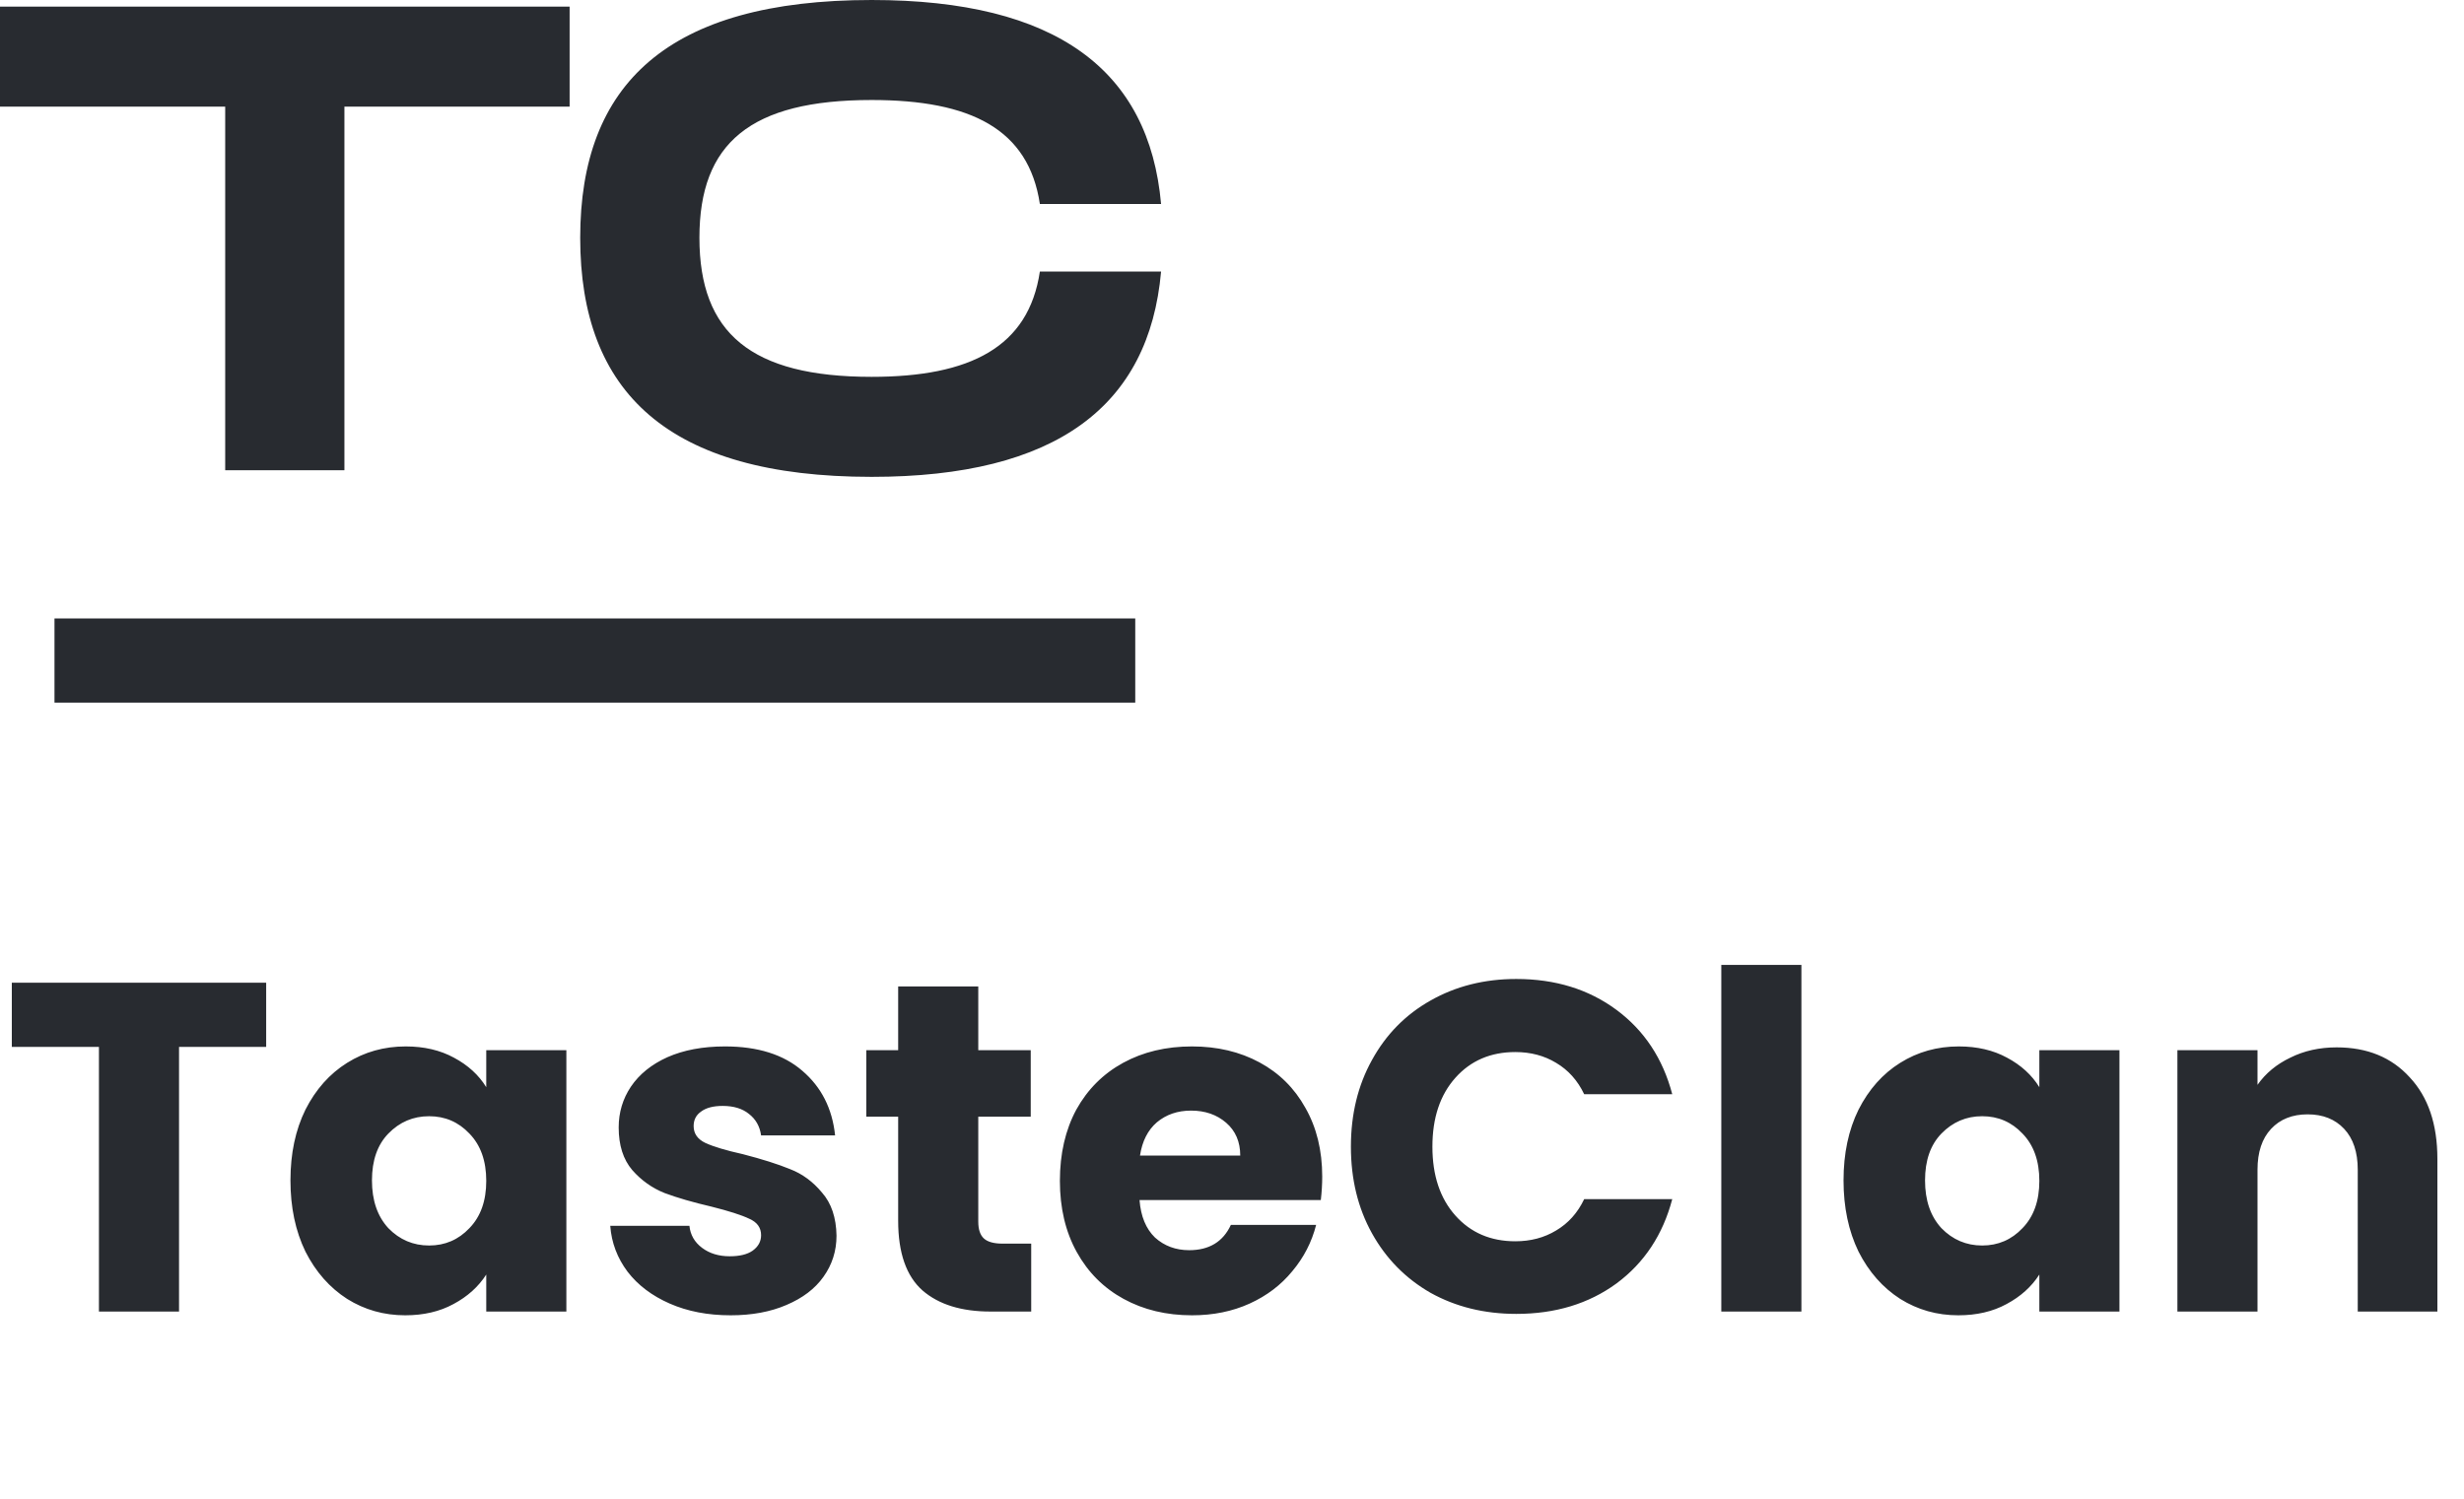 <svg width="263" height="160" viewBox="0 0 263 160" fill="none" xmlns="http://www.w3.org/2000/svg">
<path d="M60.799 0.707H0V11.382H24.037V50.195H36.762V11.382H60.799V0.707Z" fill="#282B30"/>
<path d="M61.929 25.38C61.929 41.852 71.261 50.902 93.035 50.902C112.76 50.902 122.657 43.337 123.93 28.986H110.992C109.79 37.045 103.569 40.226 93.035 40.226C80.168 40.226 74.654 35.56 74.654 25.38C74.654 15.271 80.098 10.675 93.035 10.675C103.64 10.675 109.79 13.786 110.992 21.775H123.93C122.657 7.494 112.76 0 93.035 0C71.261 0 61.929 8.978 61.929 25.38Z" fill="#282B30"/>
<path fill-rule="evenodd" clip-rule="evenodd" d="M121.173 75H5.816V66.016H121.173V75Z" fill="#282B30"/>
<path d="M28.41 104.9V111.75H19.11V140H10.56V111.75H1.261V104.9H28.41ZM31.002 126C31.002 123.133 31.535 120.617 32.602 118.45C33.702 116.283 35.185 114.617 37.052 113.45C38.918 112.283 41.002 111.7 43.302 111.7C45.268 111.7 46.985 112.1 48.452 112.9C49.952 113.7 51.102 114.75 51.902 116.05V112.1H60.452V140H51.902V136.05C51.068 137.35 49.902 138.4 48.402 139.2C46.935 140 45.218 140.4 43.252 140.4C40.985 140.4 38.918 139.817 37.052 138.65C35.185 137.45 33.702 135.767 32.602 133.6C31.535 131.4 31.002 128.867 31.002 126ZM51.902 126.05C51.902 123.917 51.302 122.233 50.102 121C48.935 119.767 47.502 119.15 45.802 119.15C44.102 119.15 42.652 119.767 41.452 121C40.285 122.2 39.702 123.867 39.702 126C39.702 128.133 40.285 129.833 41.452 131.1C42.652 132.333 44.102 132.95 45.802 132.95C47.502 132.95 48.935 132.333 50.102 131.1C51.302 129.867 51.902 128.183 51.902 126.05ZM77.987 140.4C75.554 140.4 73.387 139.983 71.487 139.15C69.587 138.317 68.087 137.183 66.987 135.75C65.887 134.283 65.27 132.65 65.137 130.85H73.587C73.687 131.817 74.137 132.6 74.937 133.2C75.737 133.8 76.72 134.1 77.887 134.1C78.954 134.1 79.77 133.9 80.337 133.5C80.937 133.067 81.237 132.517 81.237 131.85C81.237 131.05 80.82 130.467 79.987 130.1C79.154 129.7 77.804 129.267 75.937 128.8C73.937 128.333 72.27 127.85 70.937 127.35C69.604 126.817 68.454 126 67.487 124.9C66.52 123.767 66.037 122.25 66.037 120.35C66.037 118.75 66.47 117.3 67.337 116C68.237 114.667 69.537 113.617 71.237 112.85C72.97 112.083 75.02 111.7 77.387 111.7C80.887 111.7 83.637 112.567 85.637 114.3C87.67 116.033 88.837 118.333 89.137 121.2H81.237C81.104 120.233 80.67 119.467 79.937 118.9C79.237 118.333 78.304 118.05 77.137 118.05C76.137 118.05 75.37 118.25 74.837 118.65C74.304 119.017 74.037 119.533 74.037 120.2C74.037 121 74.454 121.6 75.287 122C76.154 122.4 77.487 122.8 79.287 123.2C81.354 123.733 83.037 124.267 84.337 124.8C85.637 125.3 86.77 126.133 87.737 127.3C88.737 128.433 89.254 129.967 89.287 131.9C89.287 133.533 88.82 135 87.887 136.3C86.987 137.567 85.67 138.567 83.937 139.3C82.237 140.033 80.254 140.4 77.987 140.4ZM110.068 132.75V140H105.718C102.618 140 100.201 139.25 98.468 137.75C96.735 136.217 95.868 133.733 95.868 130.3V119.2H92.468V112.1H95.868V105.3H104.418V112.1H110.018V119.2H104.418V130.4C104.418 131.233 104.618 131.833 105.018 132.2C105.418 132.567 106.085 132.75 107.018 132.75H110.068ZM141.13 125.6C141.13 126.4 141.08 127.233 140.98 128.1H121.63C121.764 129.833 122.314 131.167 123.28 132.1C124.28 133 125.497 133.45 126.93 133.45C129.064 133.45 130.547 132.55 131.38 130.75H140.48C140.014 132.583 139.164 134.233 137.93 135.7C136.73 137.167 135.214 138.317 133.38 139.15C131.547 139.983 129.497 140.4 127.23 140.4C124.497 140.4 122.064 139.817 119.93 138.65C117.797 137.483 116.13 135.817 114.93 133.65C113.73 131.483 113.13 128.95 113.13 126.05C113.13 123.15 113.714 120.617 114.88 118.45C116.08 116.283 117.747 114.617 119.88 113.45C122.014 112.283 124.464 111.7 127.23 111.7C129.93 111.7 132.33 112.267 134.43 113.4C136.53 114.533 138.164 116.15 139.33 118.25C140.53 120.35 141.13 122.8 141.13 125.6ZM132.38 123.35C132.38 121.883 131.88 120.717 130.88 119.85C129.88 118.983 128.63 118.55 127.13 118.55C125.697 118.55 124.48 118.967 123.48 119.8C122.514 120.633 121.914 121.817 121.68 123.35H132.38ZM144.191 122.4C144.191 118.933 144.941 115.85 146.441 113.15C147.941 110.417 150.024 108.3 152.691 106.8C155.391 105.267 158.441 104.5 161.841 104.5C166.008 104.5 169.574 105.6 172.541 107.8C175.508 110 177.491 113 178.491 116.8H169.091C168.391 115.333 167.391 114.217 166.091 113.45C164.824 112.683 163.374 112.3 161.741 112.3C159.108 112.3 156.974 113.217 155.341 115.05C153.708 116.883 152.891 119.333 152.891 122.4C152.891 125.467 153.708 127.917 155.341 129.75C156.974 131.583 159.108 132.5 161.741 132.5C163.374 132.5 164.824 132.117 166.091 131.35C167.391 130.583 168.391 129.467 169.091 128H178.491C177.491 131.8 175.508 134.8 172.541 137C169.574 139.167 166.008 140.25 161.841 140.25C158.441 140.25 155.391 139.5 152.691 138C150.024 136.467 147.941 134.35 146.441 131.65C144.941 128.95 144.191 125.867 144.191 122.4ZM192.277 103V140H183.727V103H192.277ZM196.773 126C196.773 123.133 197.306 120.617 198.373 118.45C199.473 116.283 200.956 114.617 202.823 113.45C204.69 112.283 206.773 111.7 209.073 111.7C211.04 111.7 212.756 112.1 214.223 112.9C215.723 113.7 216.873 114.75 217.673 116.05V112.1H226.223V140H217.673V136.05C216.84 137.35 215.673 138.4 214.173 139.2C212.706 140 210.99 140.4 209.023 140.4C206.756 140.4 204.69 139.817 202.823 138.65C200.956 137.45 199.473 135.767 198.373 133.6C197.306 131.4 196.773 128.867 196.773 126ZM217.673 126.05C217.673 123.917 217.073 122.233 215.873 121C214.706 119.767 213.273 119.15 211.573 119.15C209.873 119.15 208.423 119.767 207.223 121C206.056 122.2 205.473 123.867 205.473 126C205.473 128.133 206.056 129.833 207.223 131.1C208.423 132.333 209.873 132.95 211.573 132.95C213.273 132.95 214.706 132.333 215.873 131.1C217.073 129.867 217.673 128.183 217.673 126.05ZM249.409 111.8C252.675 111.8 255.275 112.867 257.209 115C259.175 117.1 260.159 120 260.159 123.7V140H251.659V124.85C251.659 122.983 251.175 121.533 250.209 120.5C249.242 119.467 247.942 118.95 246.309 118.95C244.675 118.95 243.375 119.467 242.409 120.5C241.442 121.533 240.959 122.983 240.959 124.85V140H232.409V112.1H240.959V115.8C241.825 114.567 242.992 113.6 244.459 112.9C245.925 112.167 247.575 111.8 249.409 111.8Z" fill="#282B30"/>
</svg>

